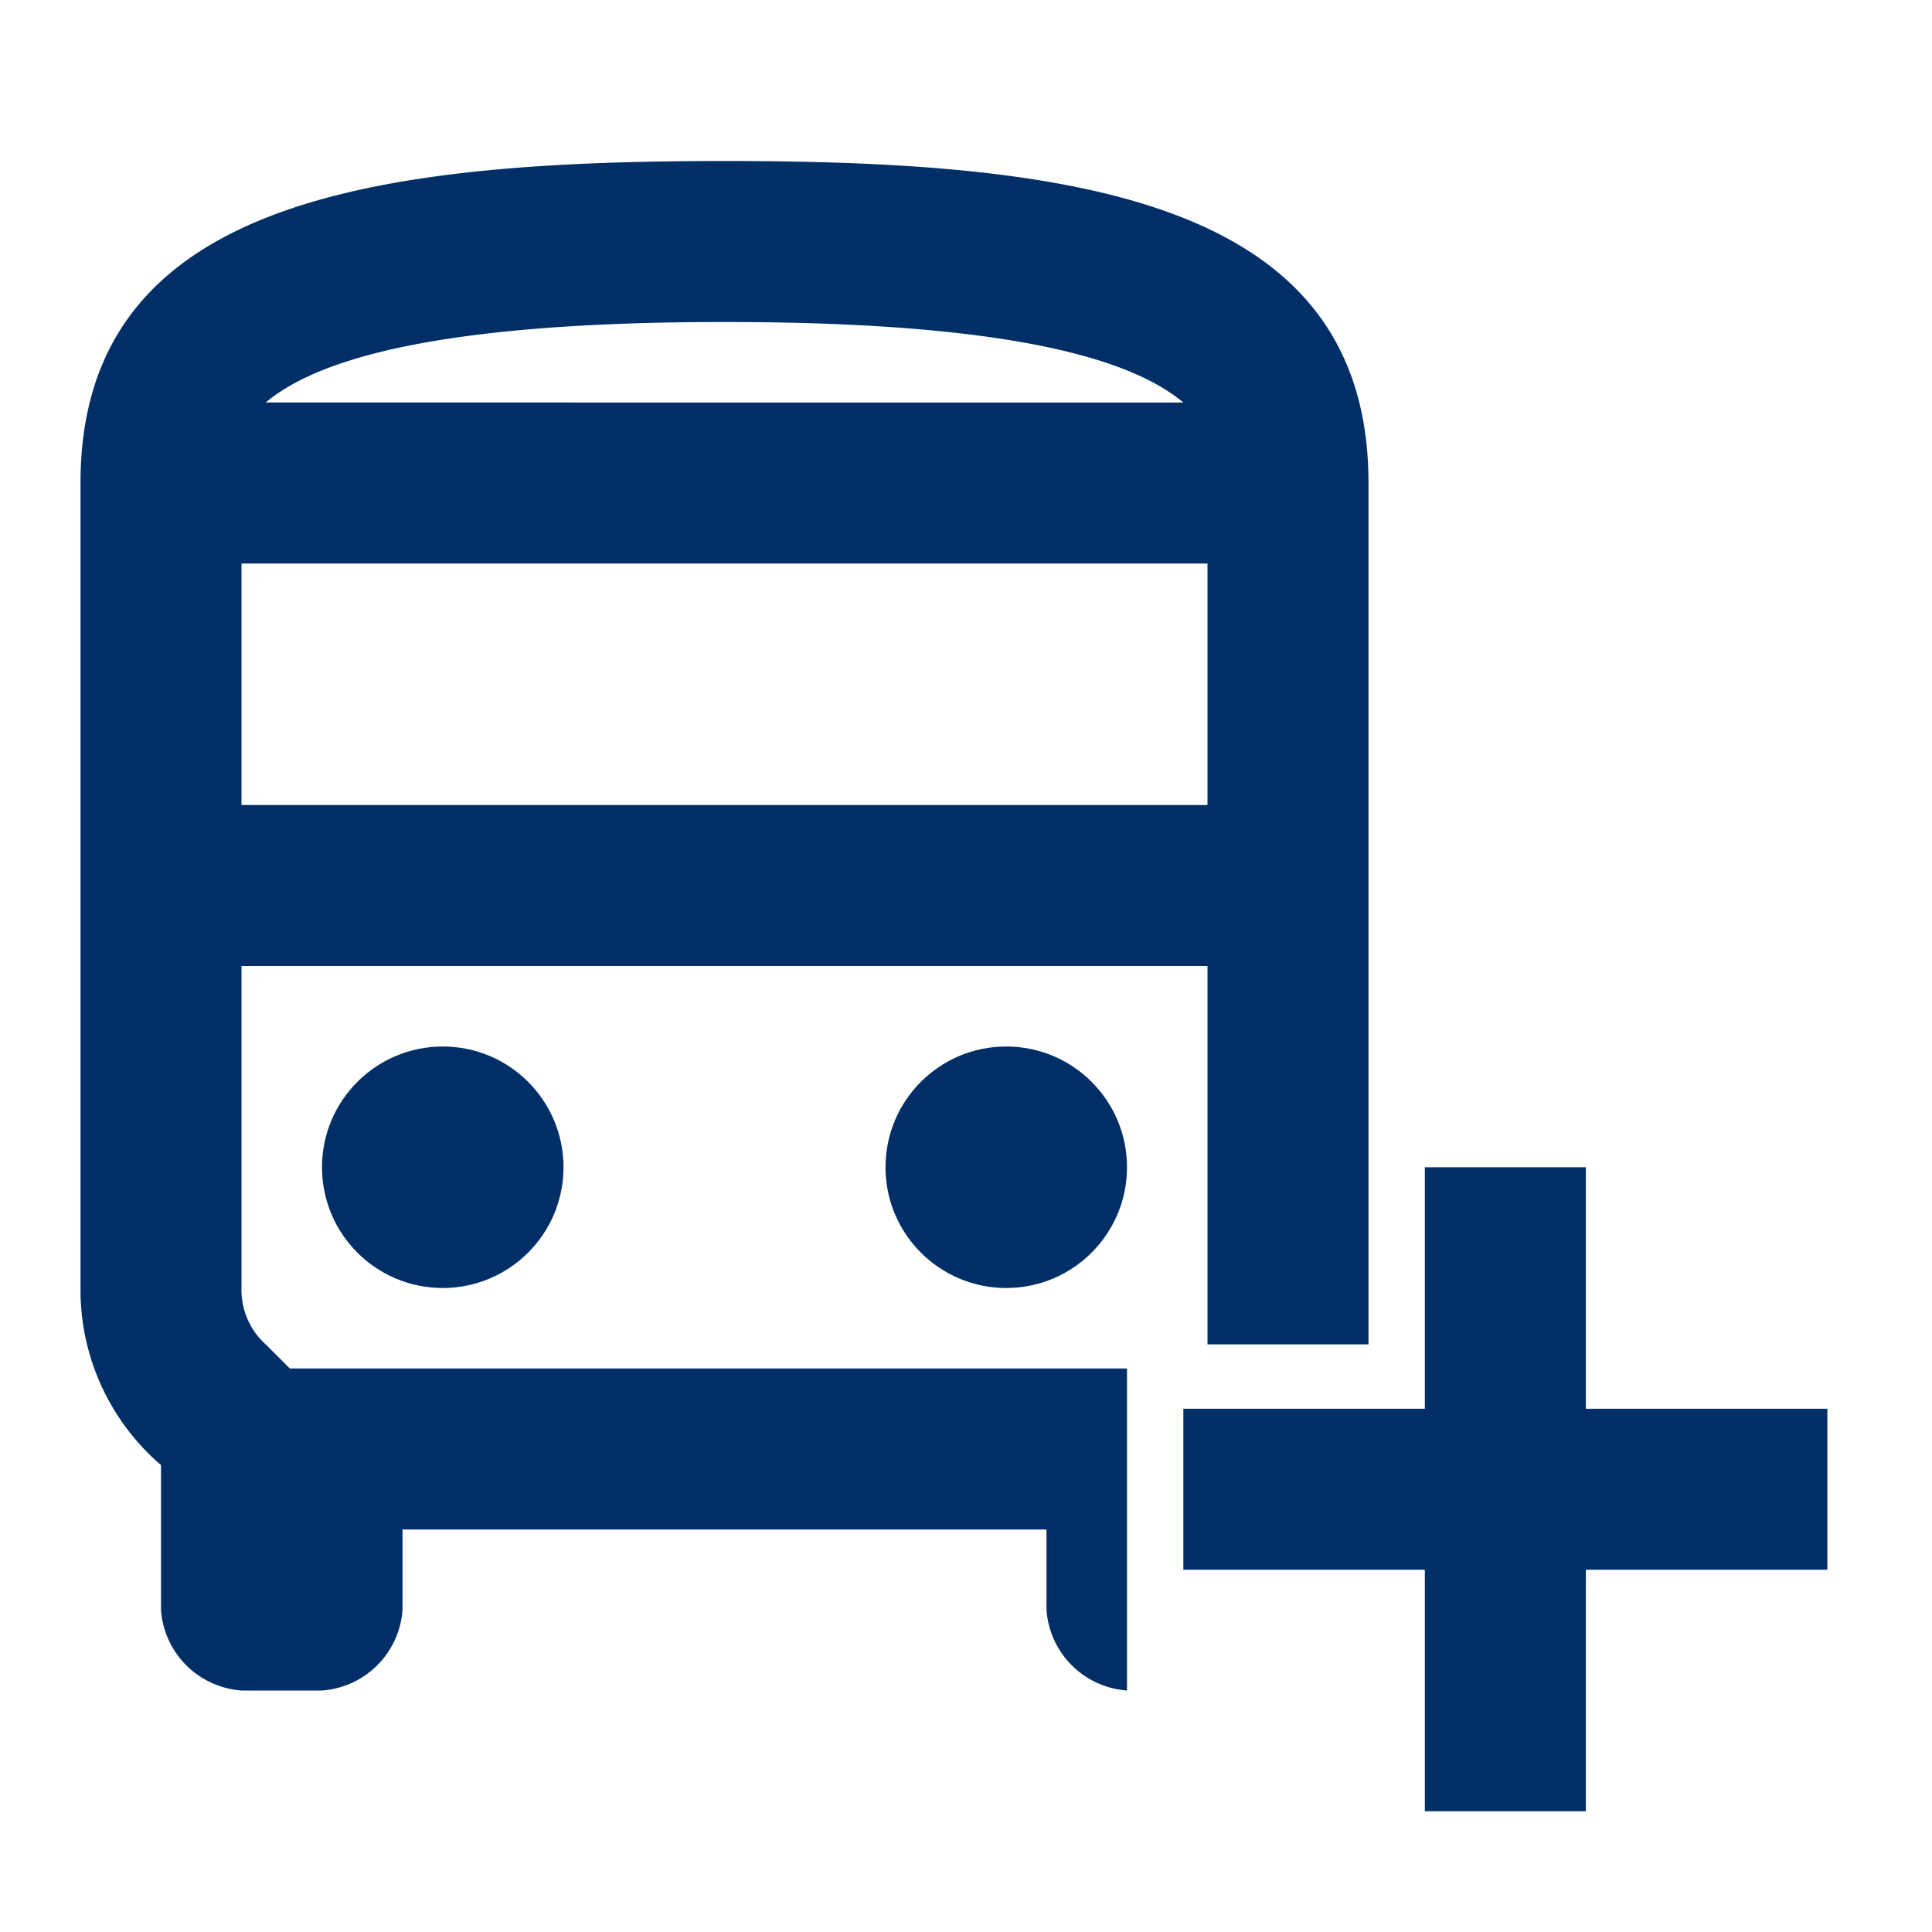 <svg id="Camada_1" data-name="Camada 1" xmlns="http://www.w3.org/2000/svg" viewBox="0 0 24 24"><defs><style>.cls-1{fill:none;}.cls-2{fill:#002f67;}</style></defs><path class="cls-1" d="M0,0H24V24H0Z"/><circle class="cls-2" cx="5.5" cy="14.5" r="1.5"/><circle class="cls-2" cx="12.5" cy="14.5" r="1.5"/><polygon class="cls-2" points="22.7 17.5 19.7 17.5 19.7 14.5 17.7 14.5 17.7 17.5 14.7 17.5 14.7 19.5 17.7 19.5 17.7 22.5 19.7 22.5 19.7 19.5 22.7 19.5 22.7 17.5"/><path class="cls-2" d="M9,2C4.6,2,1,2.5,1,6V16a2.87,2.87,0,0,0,1,2.2V20a1.08,1.08,0,0,0,1,1H4a1.08,1.08,0,0,0,1-1V19h8v1a1.08,1.08,0,0,0,1,1V17H3.6l-.3-.3A.91.91,0,0,1,3,16V12H15v4.7h2V6C17,2.5,13.4,2,9,2ZM9,4c3.7,0,5.1.5,5.7,1H3.3C3.9,4.5,5.3,4,9,4Zm6,6H3V7H15Z"/></svg>